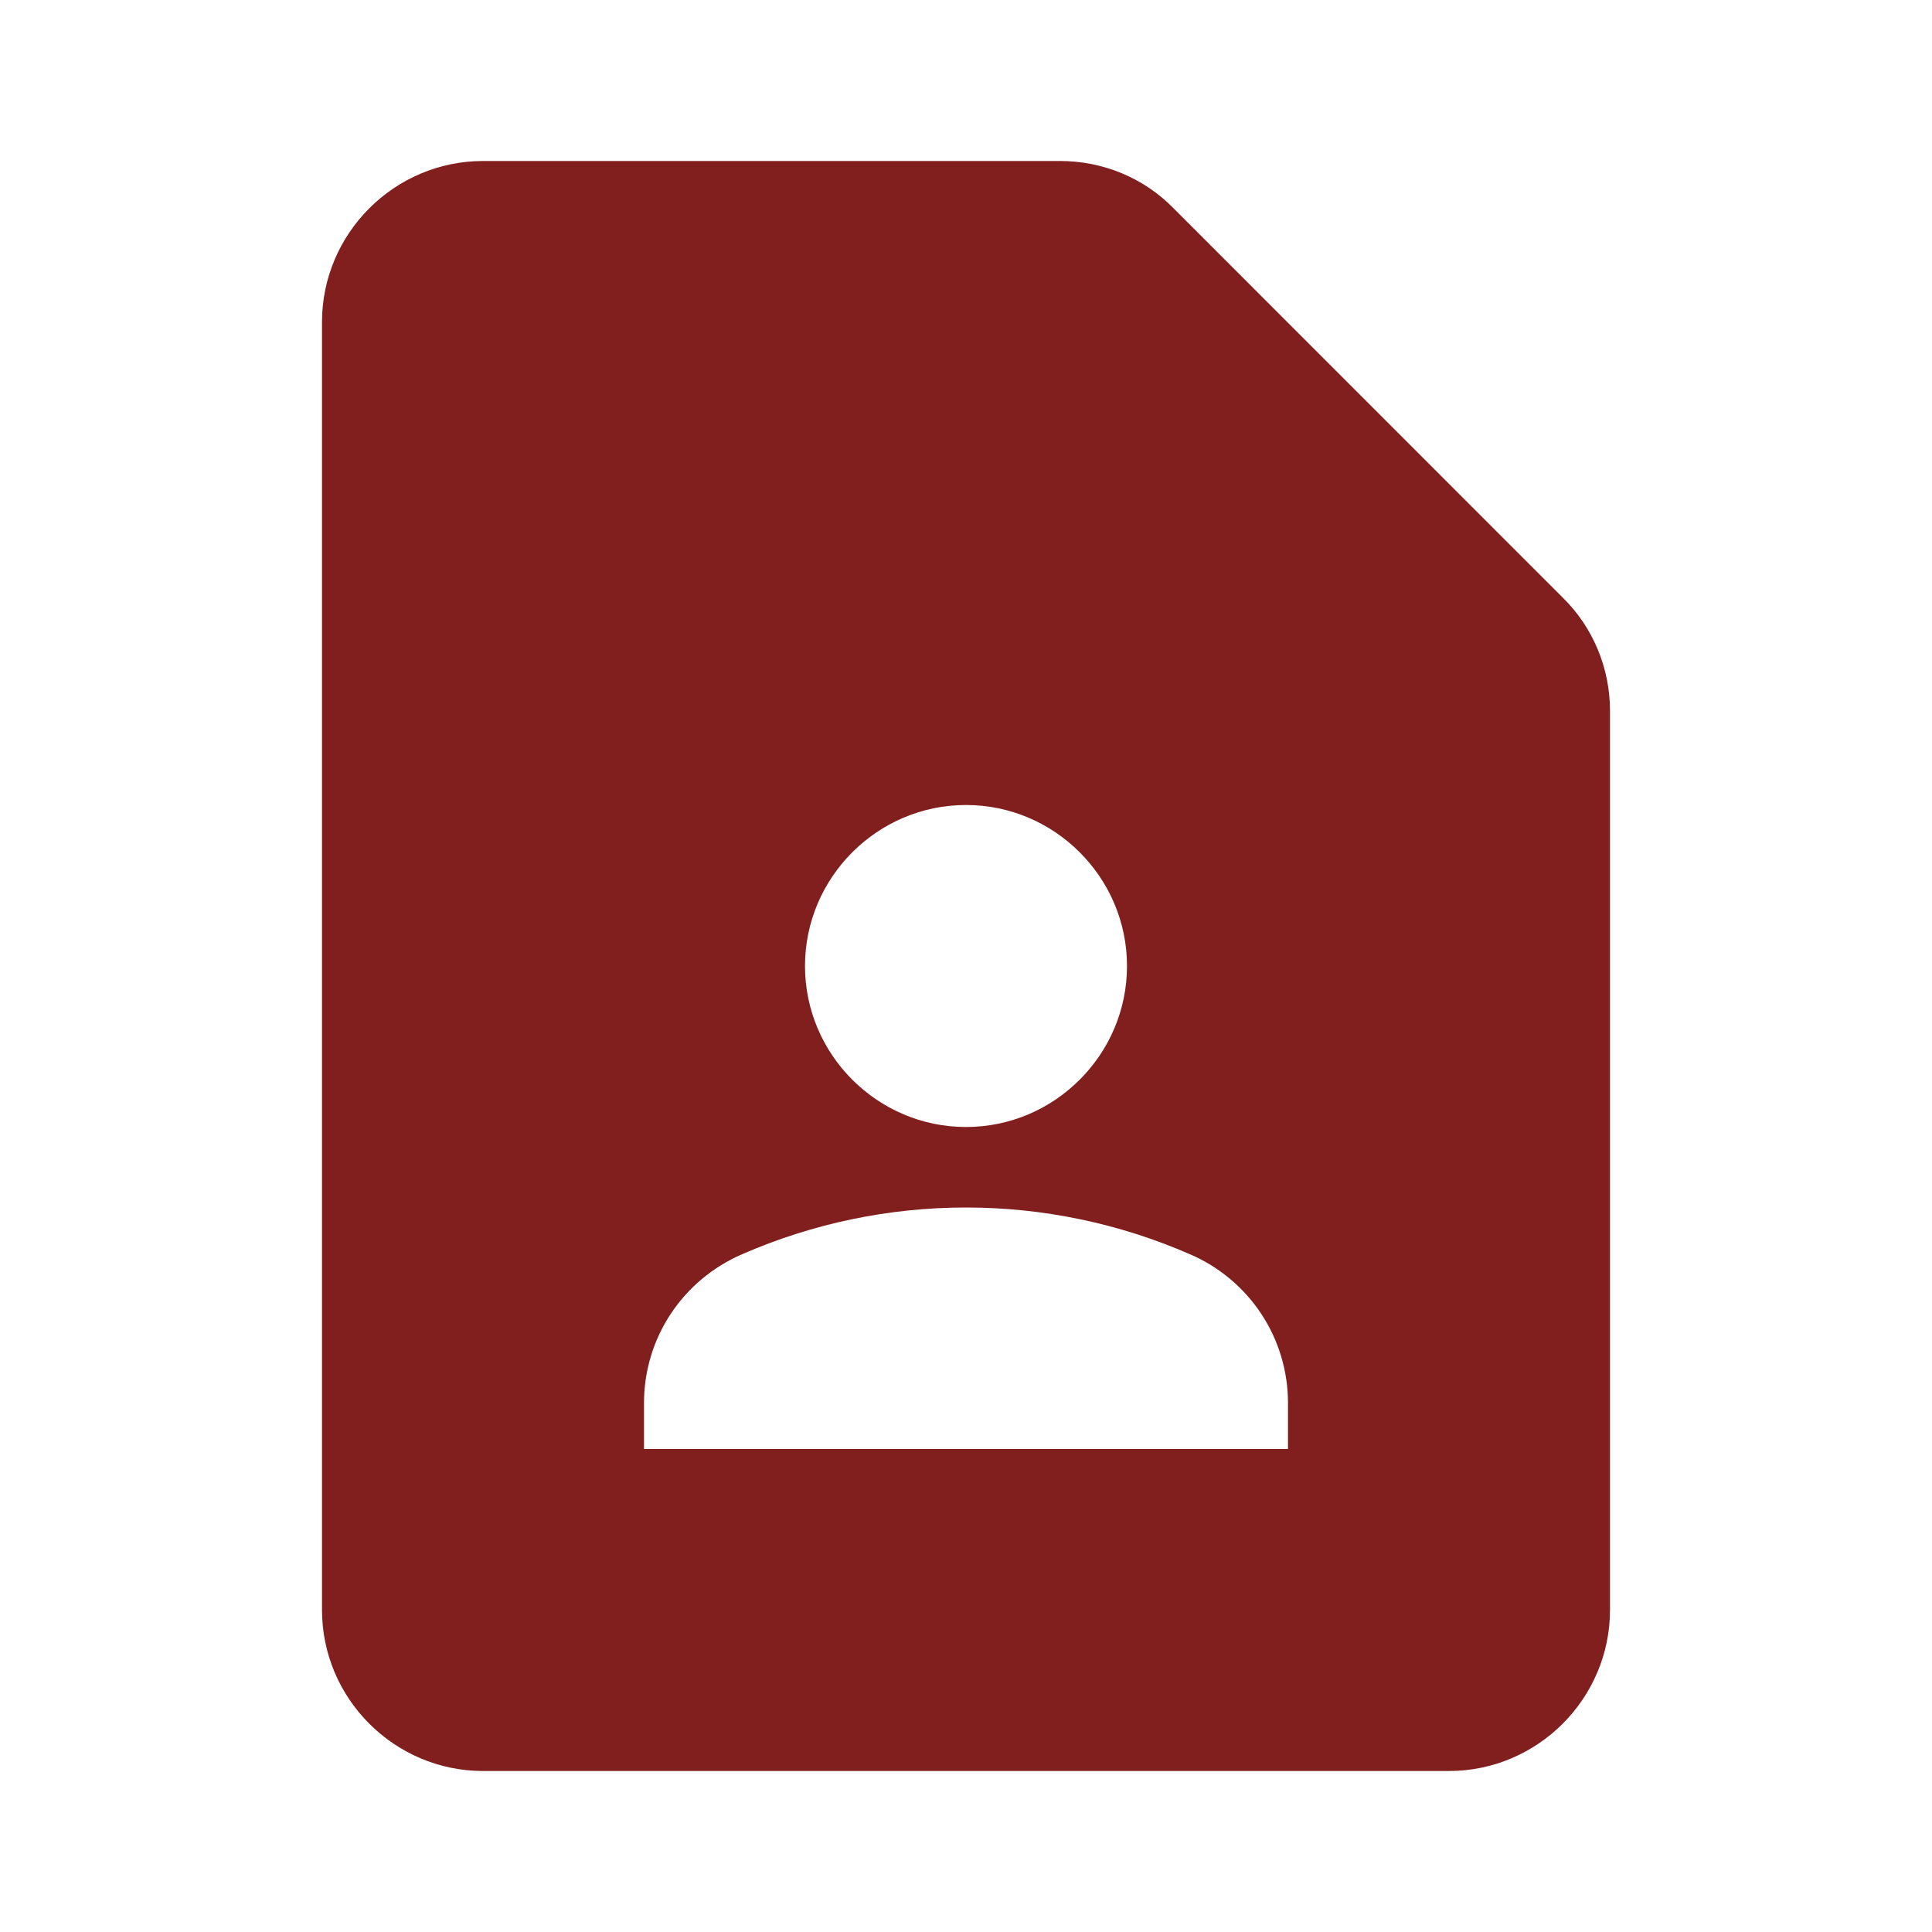 <svg width="18" height="18" viewBox="0 0 18 18" fill="none" xmlns="http://www.w3.org/2000/svg">
<rect width="18" height="18" fill="white"/>
<path d="M9.877 1.5H4.5C3.675 1.5 3 2.175 3 3V15C3 15.825 3.675 16.5 4.5 16.5H13.5C14.325 16.5 15 15.825 15 15V6.622C15 6.225 14.842 5.843 14.557 5.565L10.935 1.942C10.658 1.657 10.275 1.5 9.877 1.5ZM9 7.5C9.825 7.5 10.5 8.175 10.5 9C10.5 9.825 9.825 10.5 9 10.5C8.175 10.5 7.5 9.825 7.5 9C7.5 8.175 8.175 7.5 9 7.5ZM12 13.5H6V13.072C6 12.465 6.36 11.925 6.915 11.685C7.573 11.398 8.282 11.25 9 11.25C9.718 11.25 10.427 11.398 11.085 11.685C11.357 11.801 11.588 11.995 11.751 12.241C11.914 12.488 12 12.777 12 13.072V13.5Z" fill="#811F1F"/>
</svg>
